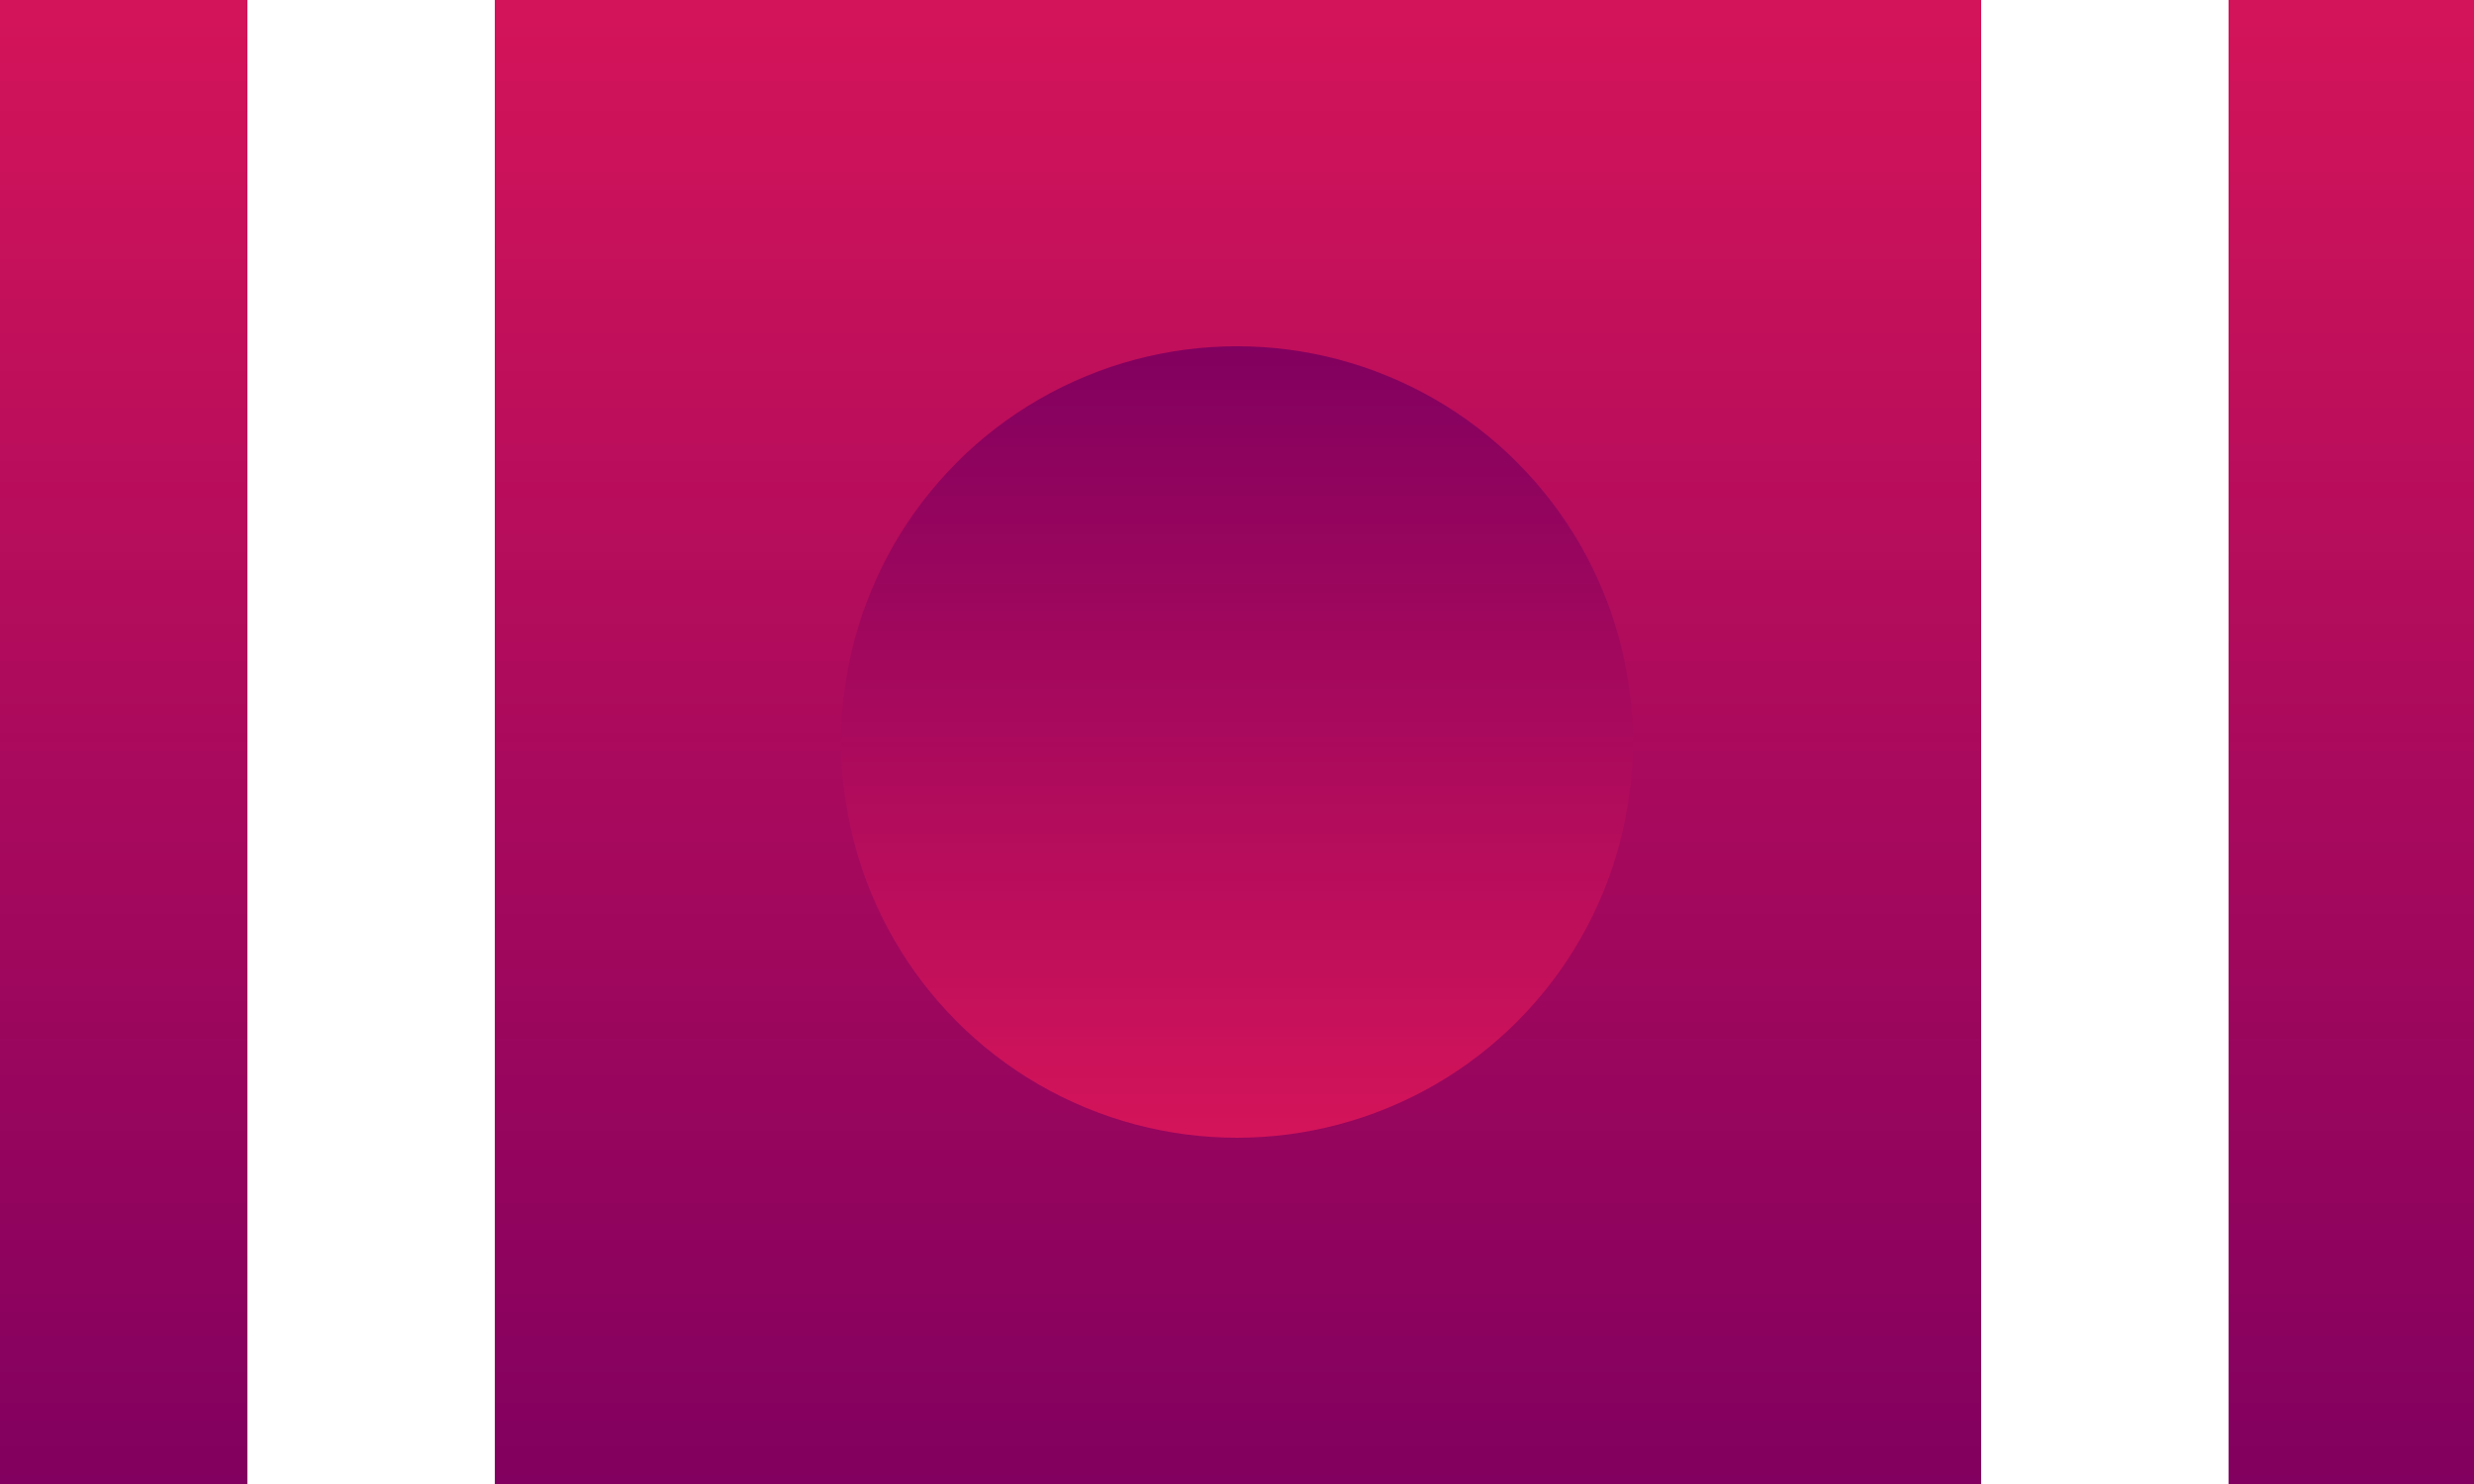 <svg xmlns="http://www.w3.org/2000/svg" viewBox="0 0 1000 600"><rect x="0" y="0" width="1000" height="600" fill="#808080" stroke="none"/><linearGradient id="SVGID_1_" x1="-4100" x2="-4100" y1="4900" y2="4300" gradientTransform="rotate(180 -1800 2450)" gradientUnits="userSpaceOnUse"><stop offset="0" stop-color="#d4145a"/><stop offset="1" stop-color="#82005f"/></linearGradient><path fill="url(#SVGID_1_)" d="M0 0h1000v600H0z"/><linearGradient id="SVGID_2_" x1="500" x2="500" y1="460" y2="140" gradientUnits="userSpaceOnUse"><stop offset="0" stop-color="#d4145a"/><stop offset="1" stop-color="#82005f"/></linearGradient><circle cx="500" cy="300" r="160" fill="url(#SVGID_2_)"/><path d="M100 0h100v600H100zm700.8 0h100v600h-100z" fill="#fff"/></svg>
